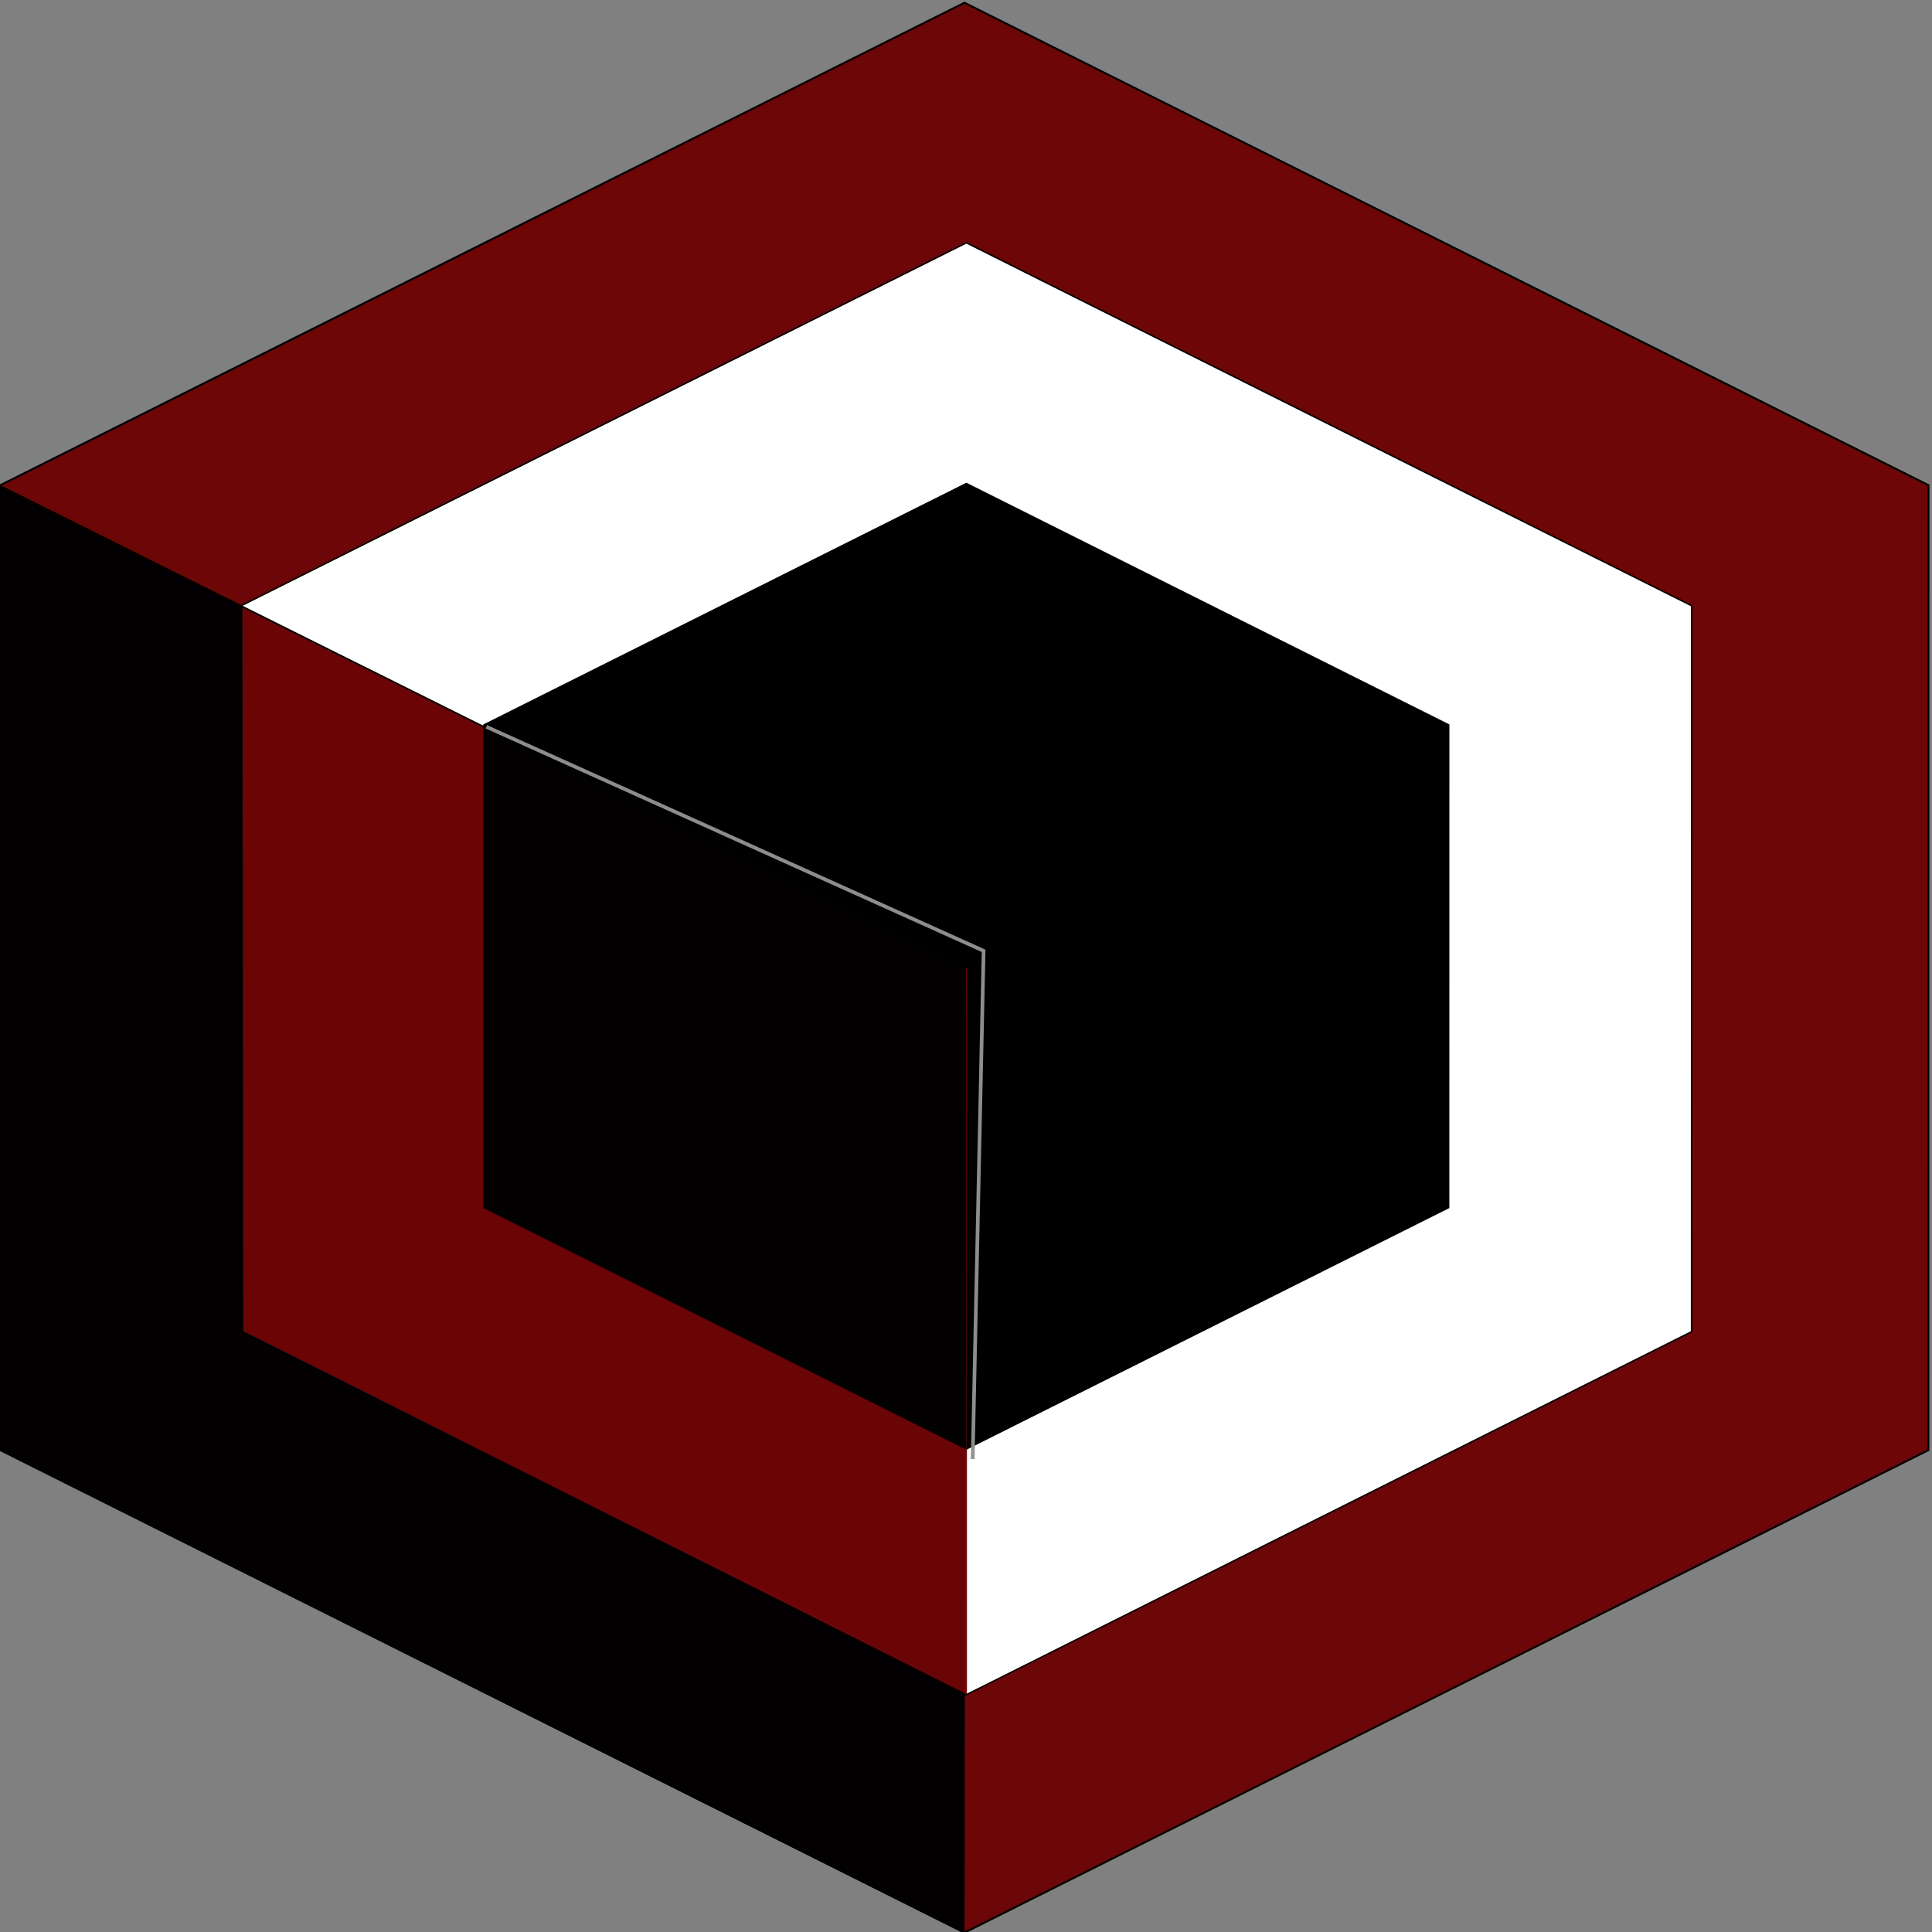 <?xml version="1.0" encoding="UTF-8" standalone="no"?>
<!-- Created with Inkscape (http://www.inkscape.org/) -->

<svg
   width="1000"
   height="1000"
   viewBox="0 0 264.583 264.583"
   version="1.1"
   id="svg1"
   sodipodi:docname="D-fiedLogo.svg"
   inkscape:version="1.3.2 (091e20e, 2023-11-25, custom)"
   xmlns:inkscape="http://www.inkscape.org/namespaces/inkscape"
   xmlns:sodipodi="http://sodipodi.sourceforge.net/DTD/sodipodi-0.dtd"
   xmlns="http://www.w3.org/2000/svg"
   xmlns:svg="http://www.w3.org/2000/svg">
  <rect x="0" y="0" width="264.583" height="264.583" fill="#808080" stroke="none"/>
  <sodipodi:namedview
     id="namedview1"
     pagecolor="#ffffff"
     bordercolor="#000000"
     borderopacity="0.25"
     inkscape:showpageshadow="2"
     inkscape:pageopacity="0.0"
     inkscape:pagecheckerboard="0"
     inkscape:deskcolor="#d1d1d1"
     inkscape:document-units="px"
     showguides="true"
     inkscape:zoom="0.35355339"
     inkscape:cx="-38.183766"
     inkscape:cy="561.44279"
     inkscape:window-width="2400"
     inkscape:window-height="1261"
     inkscape:window-x="-6"
     inkscape:window-y="1491"
     inkscape:window-maximized="1"
     inkscape:current-layer="layer3" />
  <defs
     id="defs1" />
  <g
     inkscape:label="Layer 1"
     inkscape:groupmode="layer"
     id="layer1">
    <path
       style="fill:#6d0606;fill-opacity:1;stroke:#000000;stroke-width:0.264;stroke-dasharray:none;stroke-opacity:1"
       d="M 132.076,0.371 0.045,66.443 0.051,198.599 132.081,264.671 264.089,198.593 264.1,66.443 Z"
       id="path12" />
    <path
       style="fill:#ffffff;fill-opacity:1;stroke:#000000;stroke-width:0.199;stroke-dasharray:none;stroke-opacity:1"
       d="m 132.346,33.254 -99.322,49.704 0.005,99.417 99.322,49.704 99.305,-49.708 0.009,-99.412 z"
       id="path12-1" />
    <path
       style="fill:#000000;fill-opacity:1;stroke:#000000;stroke-width:0.132;stroke-dasharray:none;stroke-opacity:1"
       d="m 132.341,66.18 -66.088,33.072 0.003,66.15 66.088,33.072 66.076,-33.075 0.006,-66.148 z"
       id="path12-1-5" />
  </g>
  <g
     inkscape:groupmode="layer"
     id="layer2"
     inkscape:label="Layer 2" />
  <g
     inkscape:groupmode="layer"
     id="layer3"
     inkscape:label="Layer 3">
    <path
       style="opacity:0.98;fill:#000000;fill-opacity:1;stroke:#ffffff;stroke-width:0.503;stroke-dasharray:none;stroke-opacity:0"
       d="M 0.033,66.427 132.289,132.301 132.085,264.794 0.033,198.619 Z"
       id="path18" />
    <path
       style="opacity:0.98;fill:#6d0606;fill-opacity:1;stroke:#ffffff;stroke-width:0.503;stroke-dasharray:none;stroke-opacity:0"
       d="m 33.205,83.211 99.219,49.345 v 99.483 L 33.337,182.298 Z"
       id="path17" />
    <path
       style="opacity:0.98;fill:#000000;fill-opacity:1;stroke:#ffffff;stroke-width:0.503;stroke-dasharray:none;stroke-opacity:0"
       d="M 66.194,99.227 132.298,132.292 132.345,198.549 66.191,165.443 Z"
       id="path16" />
    <path
       style="opacity:0.98;fill:#ffffff;fill-opacity:0;stroke:#909090;stroke-width:0.503;stroke-dasharray:none;stroke-opacity:1"
       d="m 66.604,99.531 68.1,30.683 -1.497,69.597 v 0"
       id="path19" />
  </g>
</svg>
